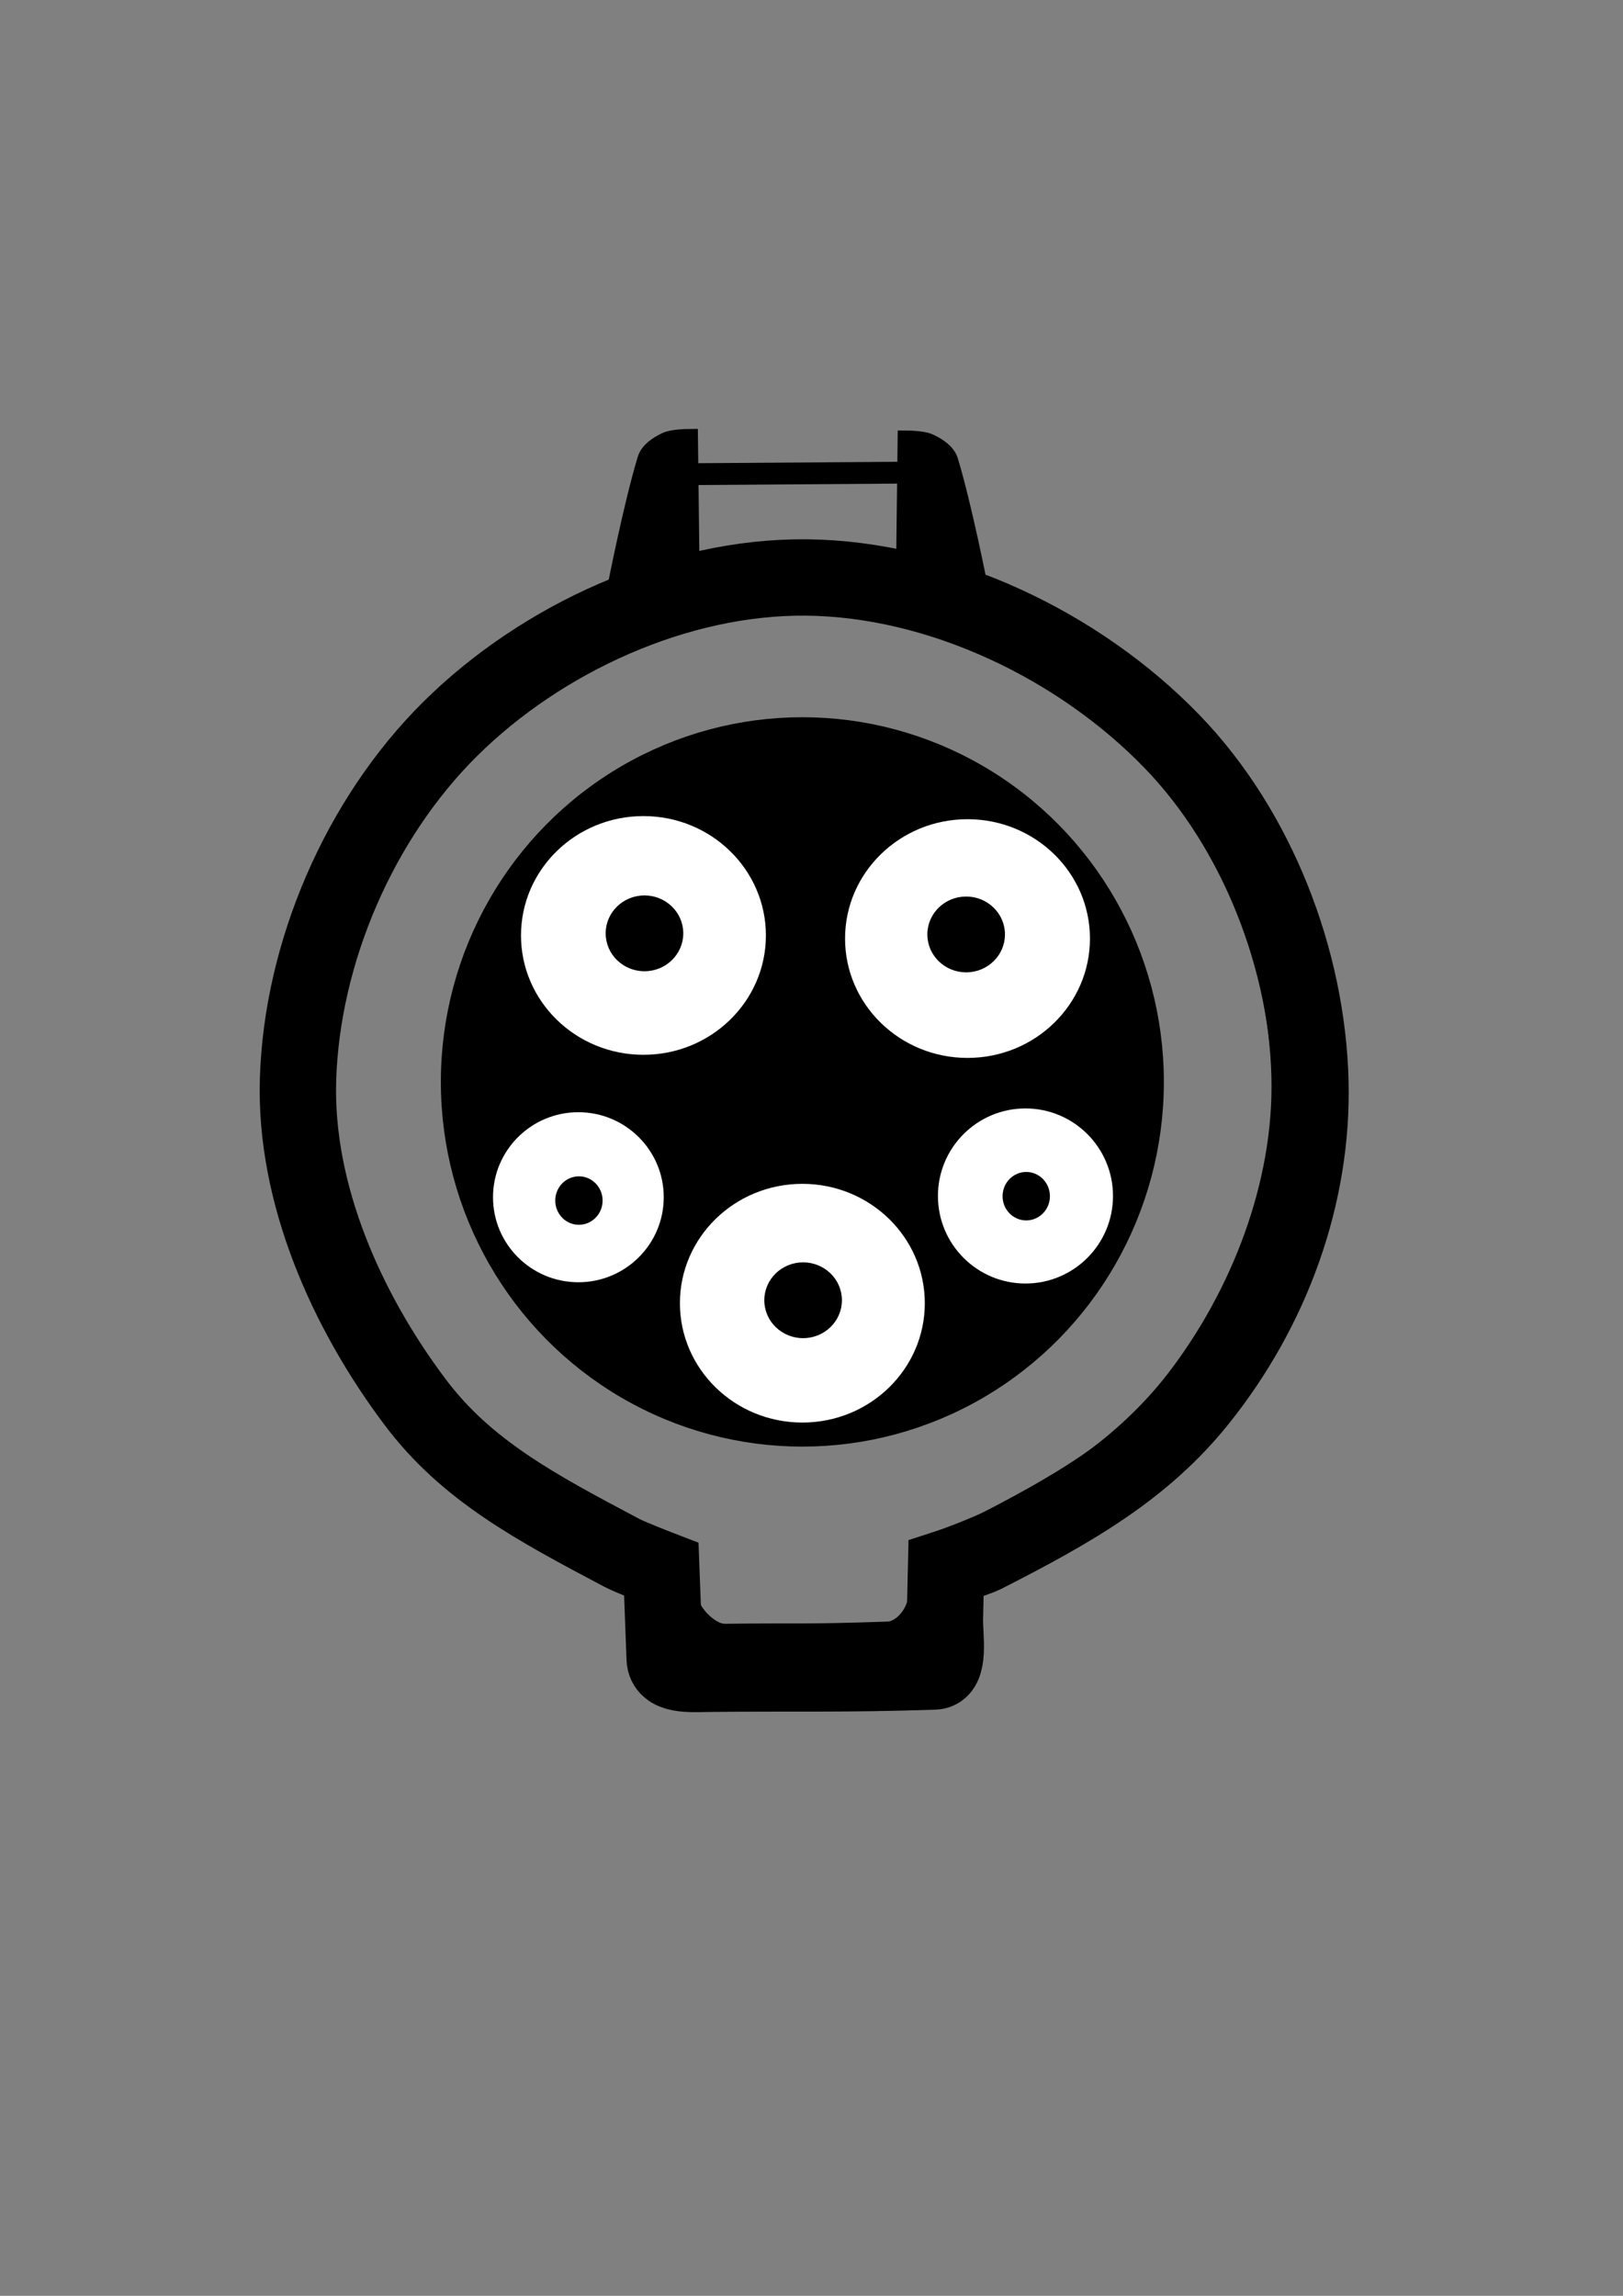 <?xml version="1.0" encoding="UTF-8" standalone="no"?>
<!-- Created with Inkscape (http://www.inkscape.org/) -->
<svg xmlns:dc="http://purl.org/dc/elements/1.1/" xmlns:cc="http://creativecommons.org/ns#" xmlns:rdf="http://www.w3.org/1999/02/22-rdf-syntax-ns#" xmlns:svg="http://www.w3.org/2000/svg" xmlns="http://www.w3.org/2000/svg" xmlns:sodipodi="http://sodipodi.sourceforge.net/DTD/sodipodi-0.dtd" xmlns:inkscape="http://www.inkscape.org/namespaces/inkscape" width="210mm" height="297mm" viewBox="0 0 744.094 1052.362" id="svg2" version="1.1" inkscape:version="0.91 r13725" sodipodi:docname="type1.svg" inkscape:export-filename="/Users/sss/Desktop/EV Plugs/type1.png" inkscape:export-xdpi="600" inkscape:export-ydpi="600">
  <rect x="0" y="0" width="744.094" height="1052.362" fill="#808080" stroke="none"/>
  <defs id="defs4"/>
  <sodipodi:namedview id="base" pagecolor="#ffffff" bordercolor="#666666" borderopacity="1.0" inkscape:pageopacity="0.0" inkscape:pageshadow="2" inkscape:zoom="0.98994949" inkscape:cx="396.00936" inkscape:cy="544.06717" inkscape:document-units="px" inkscape:current-layer="layer1" showgrid="true" inkscape:snap-to-guides="false" inkscape:snap-grids="false" inkscape:window-width="1095" inkscape:window-height="830" inkscape:window-x="82" inkscape:window-y="96" inkscape:window-maximized="0">
    <inkscape:grid type="xygrid" id="grid4198"/>
  </sodipodi:namedview>
  <g inkscape:label="Layer 1" inkscape:groupmode="layer" id="layer1">
    <ellipse style="fill:#000000;fill-rule:evenodd;stroke:#000000;stroke-width:9.569;stroke-linecap:butt;stroke-linejoin:miter;stroke-miterlimit:4;stroke-dasharray:none;stroke-opacity:1;fill-opacity:1" id="path4200" cx="367.857" cy="495.934" rx="160.954" ry="162.382" inkscape:export-xdpi="600" inkscape:export-ydpi="600"/>
    <ellipse style="fill:#ffffff;fill-rule:evenodd;stroke:#000000;stroke-width:9.945;stroke-linecap:butt;stroke-linejoin:miter;stroke-miterlimit:4;stroke-dasharray:none;stroke-opacity:1;fill-opacity:1" id="ellipse4204" cx="295" cy="428.791" rx="61.111" ry="59.683" inkscape:export-xdpi="600" inkscape:export-ydpi="600"/>
    <ellipse ry="59.683" rx="61.111" cy="430.219" cx="443.571" id="ellipse4206" style="fill:#ffffff;fill-rule:evenodd;stroke:#000000;stroke-width:9.945;stroke-linecap:butt;stroke-linejoin:miter;stroke-miterlimit:4;stroke-dasharray:none;stroke-opacity:1;fill-opacity:1" inkscape:export-xdpi="600" inkscape:export-ydpi="600"/>
    <ellipse style="fill:#ffffff;fill-rule:evenodd;stroke:#000000;stroke-width:9.945;stroke-linecap:butt;stroke-linejoin:miter;stroke-miterlimit:4;stroke-dasharray:none;stroke-opacity:1;fill-opacity:1" id="ellipse4208" cx="367.857" cy="597.362" rx="61.111" ry="59.683" inkscape:export-xdpi="600" inkscape:export-ydpi="600"/>
    <ellipse id="ellipse4210" style="fill:#ffffff;fill-rule:evenodd;stroke:#000000;stroke-width:9.874;stroke-linecap:butt;stroke-linejoin:miter;stroke-miterlimit:4;stroke-dasharray:none;stroke-opacity:1;fill-opacity:1" ry="43.907" rx="44.073" cy="548.791" cx="265.166" inkscape:export-xdpi="600" inkscape:export-ydpi="600"/>
    <ellipse ry="45.2" rx="45.2" style="fill:#ffffff;fill-opacity:1;fill-rule:evenodd;stroke:#000000;stroke-width:10.145;stroke-linecap:butt;stroke-linejoin:miter;stroke-miterlimit:4;stroke-dasharray:none;stroke-opacity:1" id="ellipse4212" cx="470.143" cy="548.219" inkscape:export-xdpi="600" inkscape:export-ydpi="600"/>
    <ellipse cx="295.47" cy="427.825" rx="17.293" ry="16.875" style="fill:#000000;fill-rule:evenodd;stroke:#000000;stroke-width:1;stroke-linecap:butt;stroke-linejoin:miter;stroke-miterlimit:4;stroke-dasharray:none;stroke-opacity:1;fill-opacity:1" id="ellipse4236" inkscape:export-xdpi="600" inkscape:export-ydpi="600"/>
    <ellipse id="ellipse4238" style="fill:#000000;fill-rule:evenodd;stroke:#000000;stroke-width:1;stroke-linecap:butt;stroke-linejoin:miter;stroke-miterlimit:4;stroke-dasharray:none;stroke-opacity:1;fill-opacity:1" ry="16.875" rx="17.293" cy="428.33" cx="442.953" inkscape:export-xdpi="600" inkscape:export-ydpi="600"/>
    <ellipse cx="368.201" cy="596.015" rx="17.293" ry="16.875" style="fill:#000000;fill-rule:evenodd;stroke:#000000;stroke-width:1;stroke-linecap:butt;stroke-linejoin:miter;stroke-miterlimit:4;stroke-dasharray:none;stroke-opacity:1;fill-opacity:1" id="ellipse4242" inkscape:export-xdpi="600" inkscape:export-ydpi="600"/>
    <ellipse style="fill:#000000;fill-rule:evenodd;stroke:#000000;stroke-width:1px;stroke-linecap:butt;stroke-linejoin:miter;stroke-opacity:1;fill-opacity:1" id="path4244" cx="265.418" cy="550.316" rx="10.354" ry="10.607" inkscape:export-xdpi="600" inkscape:export-ydpi="600"/>
    <ellipse ry="10.607" rx="10.354" cy="548.316" cx="470.499" id="ellipse4246" style="fill:#000000;fill-opacity:1;fill-rule:evenodd;stroke:#000000;stroke-width:1px;stroke-linecap:butt;stroke-linejoin:miter;stroke-opacity:1" inkscape:export-xdpi="600" inkscape:export-ydpi="600"/>
    <path style="fill:none;fill-rule:evenodd;stroke:#000000;stroke-width:10;stroke-linecap:butt;stroke-linejoin:miter;stroke-miterlimit:4;stroke-dasharray:none;stroke-opacity:1;fill-opacity:1" d="m 314.157,710.426 c 0,0 -8.297,-2.731 -12.374,-4.293 -39.464,-15.117 -77.729,-39.075 -103.288,-72.478 -30.356,-39.674 -52.53,-90.984 -51.013,-140.916 1.688,-55.551 26.773,-113.833 66.165,-153.038 39.83,-39.641 98.866,-66.732 155.058,-66.165 58.17,0.587 118.773,29.794 159.099,71.721 37.017,38.486 58.803,95.11 60.104,148.492 1.195,49.024 -18.58,100.033 -48.487,138.896 -27.026,35.119 -69.146,60.366 -110.107,74.499 -2.543,0.877 -7.576,2.778 -7.576,2.778 l -0.505,22.223 c -0.163,7.157 -6.988,15.918 -14.142,16.162 -39.795,1.359 -40.272,0.574 -74.751,1.01 -7.633,0.097 -17.492,-10.551 -17.678,-18.183 z" id="path4248" inkscape:connector-curvature="0" sodipodi:nodetypes="csaaaaaaascssssc" inkscape:export-xdpi="600" inkscape:export-ydpi="600"/>
    <path style="fill:none;fill-rule:evenodd;stroke:#000000;stroke-width:10;stroke-linecap:butt;stroke-linejoin:miter;stroke-opacity:1;stroke-miterlimit:4;stroke-dasharray:none;fill-opacity:1" d="m 315.714,217.362 100,-0.714" id="path4271" inkscape:connector-curvature="0" inkscape:export-xdpi="600" inkscape:export-ydpi="600"/>
    <path style="fill:#000000;fill-rule:evenodd;stroke:#000000;stroke-width:10;stroke-linecap:butt;stroke-linejoin:miter;stroke-miterlimit:4;stroke-dasharray:none;stroke-opacity:1;fill-opacity:1" d="M 315.714,260.934 315,201.648 c 0,0 -6.462,0.074 -9.286,1.429 -3.495,1.676 -7.454,4.146 -8.571,7.857 -6.436,21.381 -13.571,57.857 -13.571,57.857" id="path4273" inkscape:connector-curvature="0" sodipodi:nodetypes="ccasc" inkscape:export-xdpi="600" inkscape:export-ydpi="600"/>
    <path sodipodi:nodetypes="ccasc" inkscape:connector-curvature="0" id="path4275" d="m 415.807,261.648 0.714,-59.286 c 0,0 6.462,0.074 9.286,1.429 3.495,1.676 7.454,4.146 8.571,7.857 6.436,21.381 13.571,57.857 13.571,57.857" style="fill:#000000;fill-rule:evenodd;stroke:#000000;stroke-width:10;stroke-linecap:butt;stroke-linejoin:miter;stroke-miterlimit:4;stroke-dasharray:none;stroke-opacity:1;fill-opacity:1" inkscape:export-xdpi="600" inkscape:export-ydpi="600"/>
    <path inkscape:export-ydpi="600" inkscape:export-xdpi="600" sodipodi:nodetypes="cssaaaaasscssssc" inkscape:connector-curvature="0" id="path4162" d="m 303.194,719.339 c 0,0 -14.026,-5.388 -18.092,-7.538 -39.569,-20.921 -71.23,-37.801 -94.708,-69.021 -31.535,-41.935 -55.359,-95.521 -53.76,-147.943 1.779,-58.321 28.215,-119.51 69.728,-160.669 41.975,-41.618 104.191,-70.06 163.409,-69.464 61.302,0.617 125.169,31.28 167.667,75.297 39.01,40.405 61.97,99.852 63.341,155.897 1.259,51.469 -17.225,103.563 -51.099,145.822 -25.393,31.679 -57.717,50.244 -98.864,71.143 -2.526,1.283 -17.076,5.947 -17.076,5.947 l -0.532,23.332 c -0.171,7.514 2.738,23.783 -4.802,24.039 -41.938,1.427 -67.694,0.603 -104.031,1.061 -8.044,0.101 -19.338,1.041 -19.64,-6.968 z" style="fill:none;fill-opacity:1;fill-rule:evenodd;stroke:#000000;stroke-width:35;stroke-linecap:butt;stroke-linejoin:miter;stroke-miterlimit:4;stroke-dasharray:none;stroke-opacity:1"/>
  </g>
</svg>